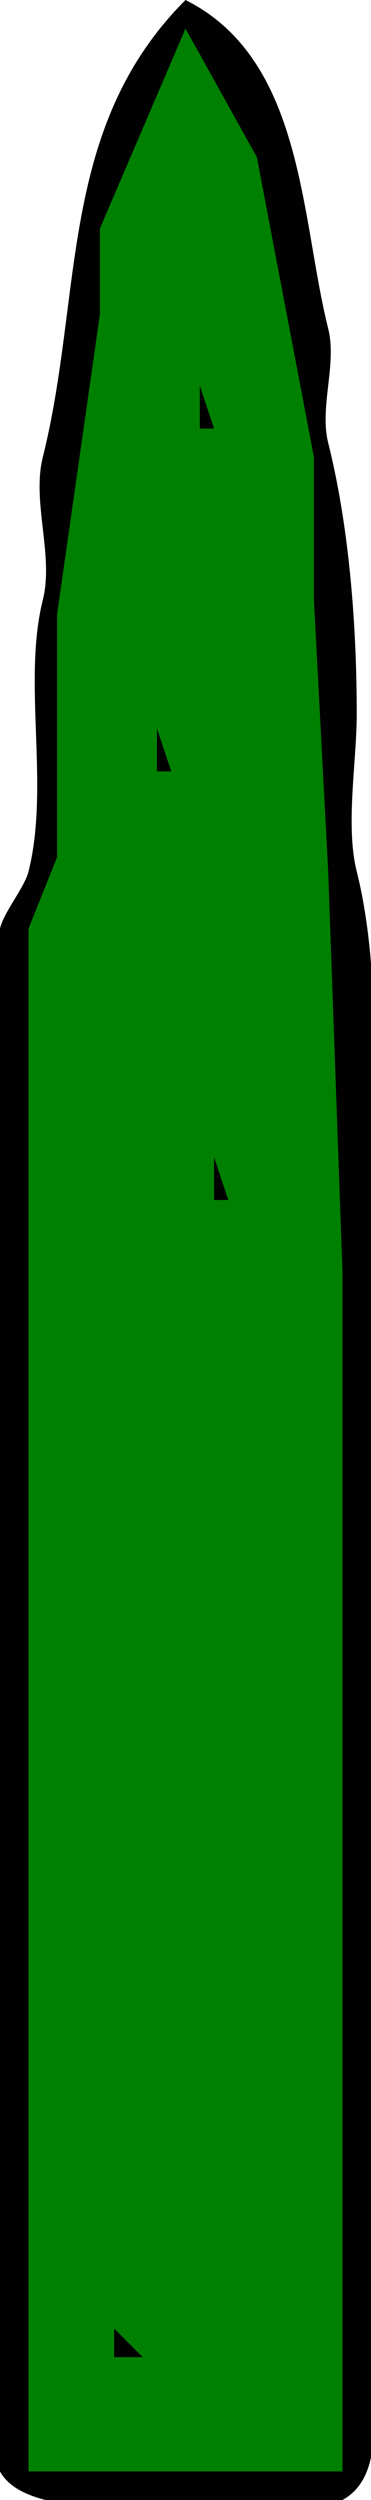 <?xml version="1.0" standalone="yes"?>
<svg width="26" height="175">
<path style="fill:#010101; stroke:none;" d="M13 0C4.036 8.964 5.843 20.628 3 32C2.216 35.137 3.784 38.863 3 42C1.565 47.74 3.499 55.005 2 61C1.716 62.138 0.253 63.861 0 65C-1.398 71.29 0 79.532 0 86L0 132L0 162C0 164.552 -1.19 170.818 0 173C2.168 176.974 13.911 175 18 175C19.386 175 22.815 175.646 24 175C27.171 173.271 26 168.07 26 165L26 134L26 87C26 78.515 26.945 68.78 25 61C24.198 57.792 25 53.322 25 50C25 43.663 24.461 36.844 23 31C22.372 28.49 23.628 25.51 23 23C21.052 15.209 21.307 4.154 13 0z"/>
<path style="fill:#008000; stroke:none;" d="M13 2L7 16L7 22L4 43L4 60L2 65L2 78L2 107L2 173L24 173L24 89L23 61L22 42L22 32L18 11L13 2z"/>
<path style="fill:#000000; stroke:none;" d="M14 13L15 15L14 13M14 27L14 30L15 30L14 27M11 51L11 54L12 54L11 51M7 69L8 71L7 69M15 81L15 84L16 84L15 81M5 82L6 84L5 82M11 137L12 139L11 137M8 163L8 165L10 165L8 163z"/>
</svg>
